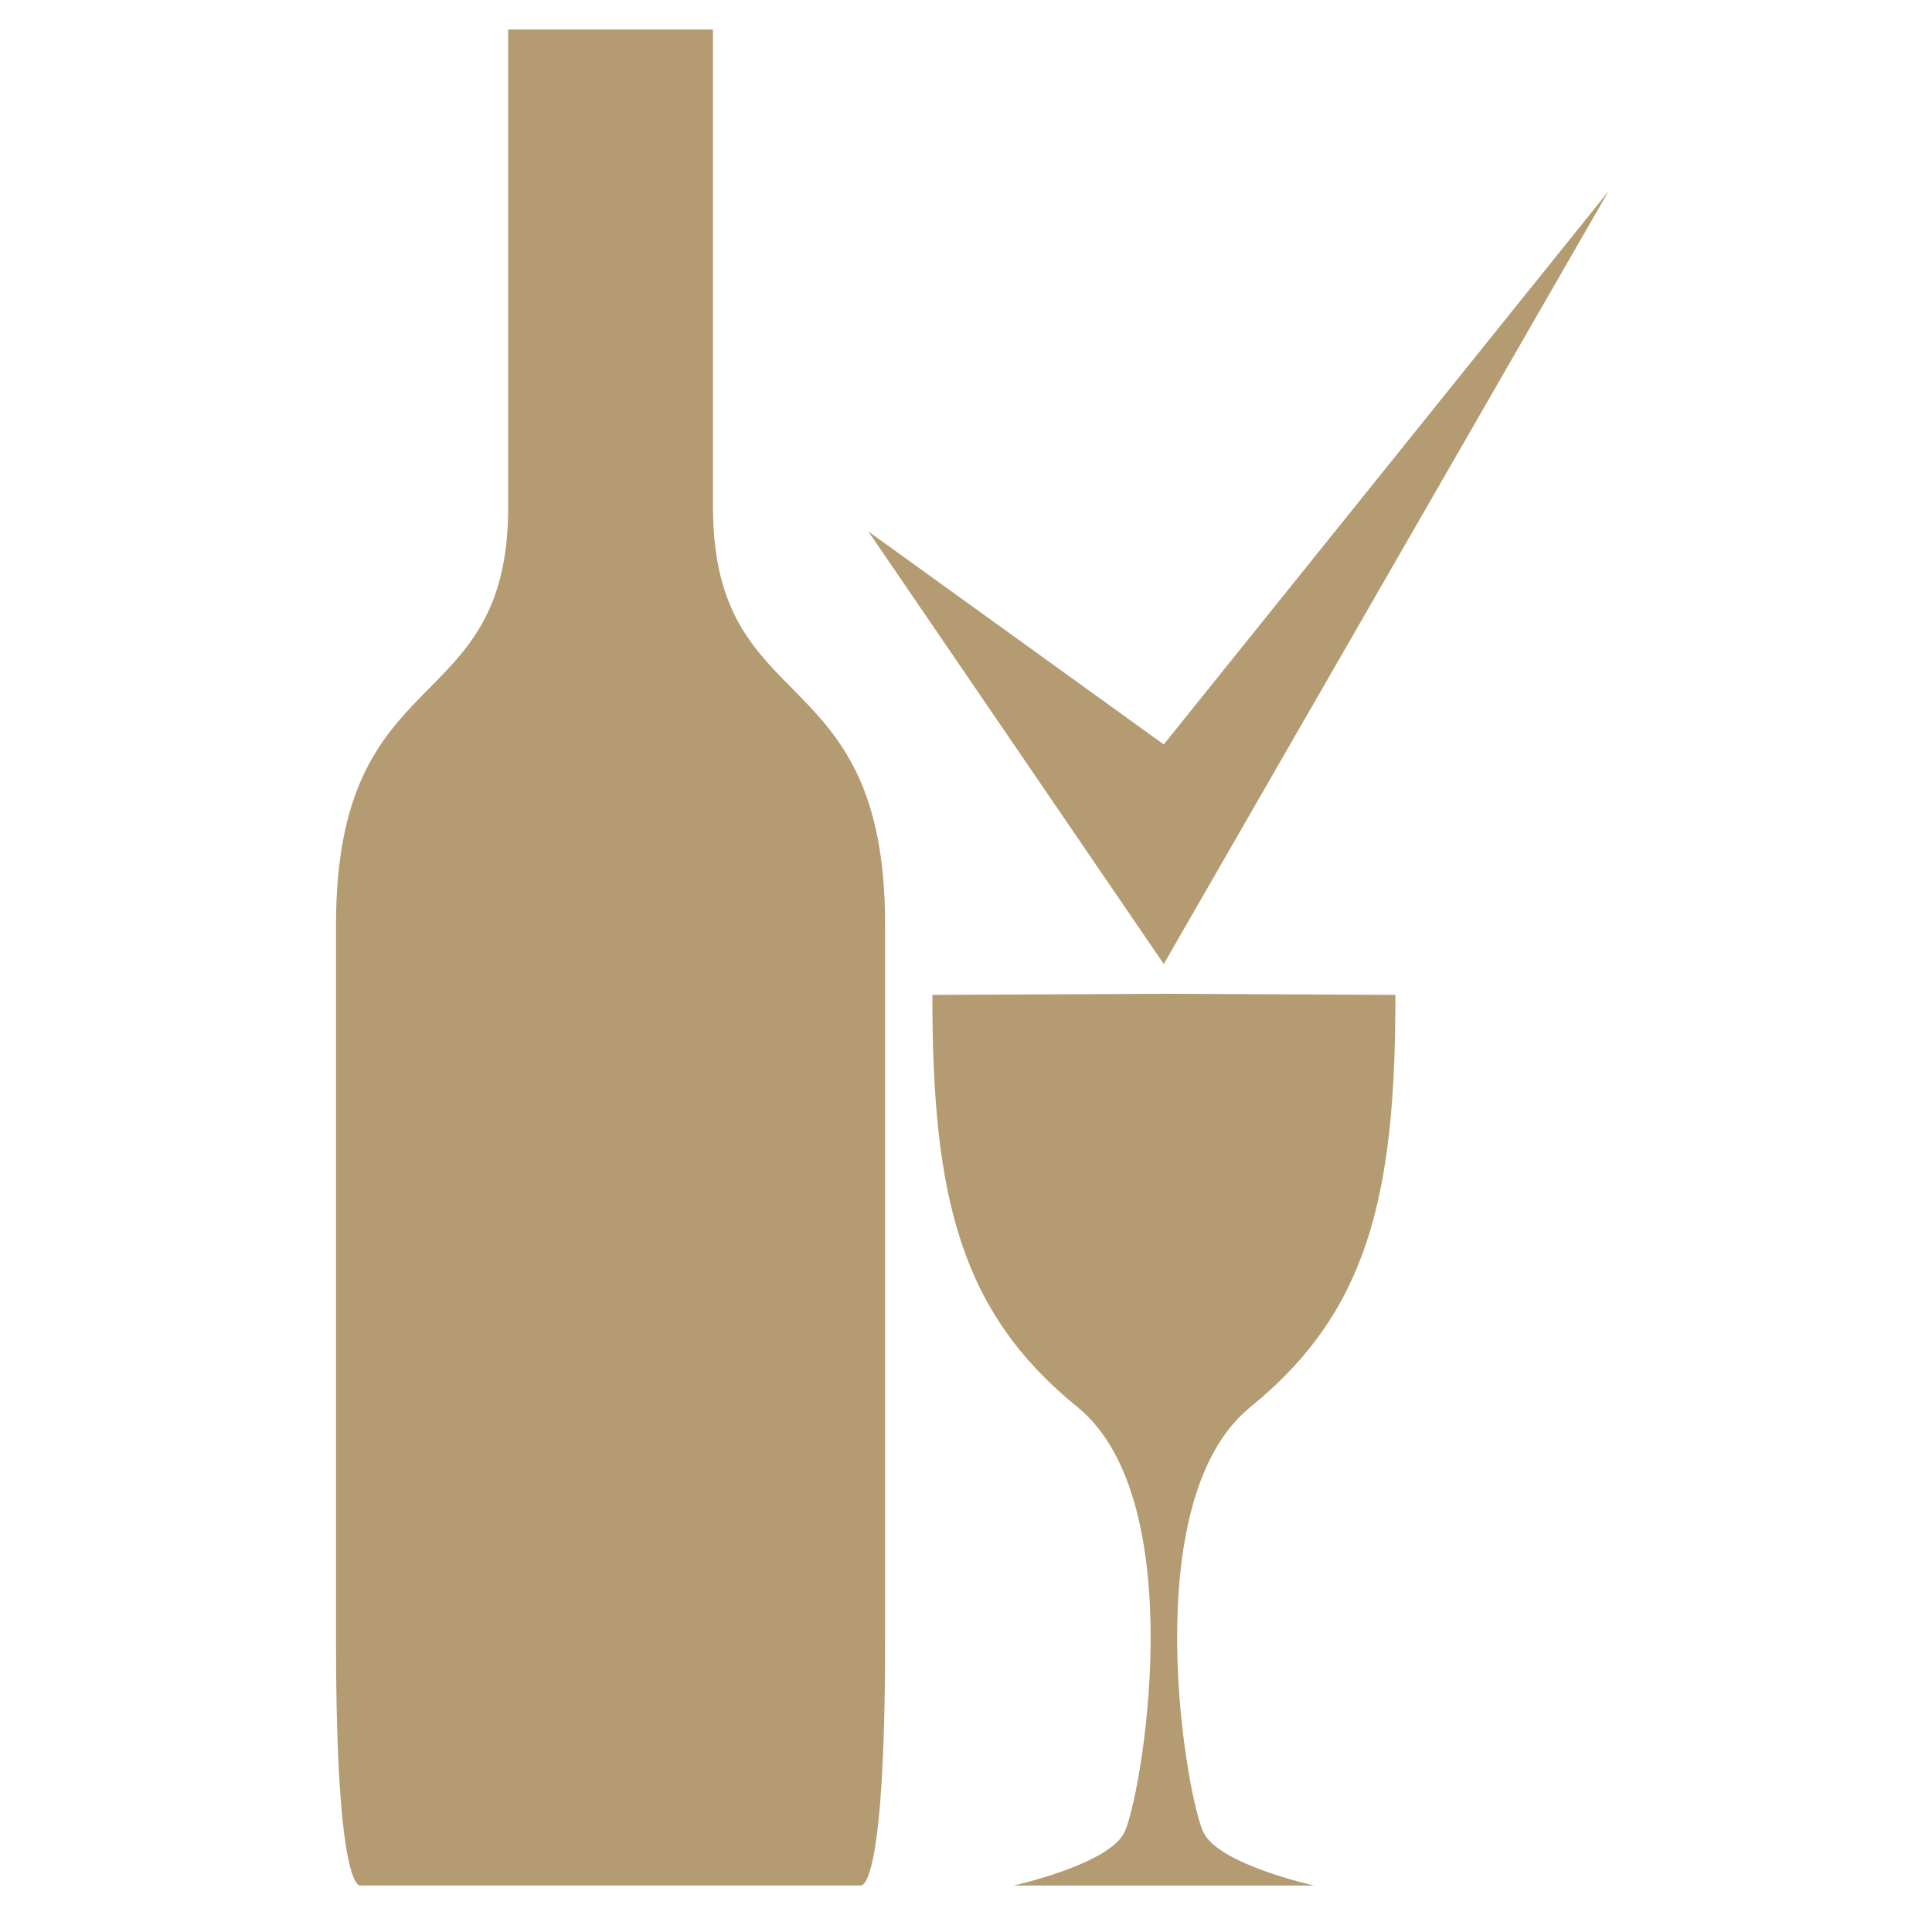 <?xml version="1.0" encoding="utf-8"?>
<!-- Generator: Adobe Illustrator 16.0.0, SVG Export Plug-In . SVG Version: 6.00 Build 0)  -->
<!DOCTYPE svg PUBLIC "-//W3C//DTD SVG 1.1//EN" "http://www.w3.org/Graphics/SVG/1.1/DTD/svg11.dtd">
<svg version="1.1" id="Layer_1" xmlns="http://www.w3.org/2000/svg" xmlns:xlink="http://www.w3.org/1999/xlink" x="0px" y="0px"
	 width="36.85px" height="36.85px" viewBox="0 0 36.85 36.85" enable-background="new 0 0 36.85 36.85" xml:space="preserve">
<path fill="#B49B71" d="M25.064,35.964h-5.731c0,0,1.778-0.394,2.104-0.995c0.322-0.601,1.332-6.33-0.888-8.133
	c-2.22-1.802-2.771-3.982-2.765-7.86l4.414-0.021l4.417,0.021c0.007,3.878-0.547,6.06-2.765,7.86
	c-2.221,1.804-1.21,7.534-0.886,8.133C23.283,35.571,25.064,35.964,25.064,35.964"/>
<g>
	<polyline fill="#B49B71" points="16.563,10.137 22.197,18.387 30.679,3.649 22.197,14.199 	"/>
	<path fill="#B49B71" d="M16.413,35.961c0,0,0.469,0.232,0.469-4.666V17.636c0-5.13-3.283-3.87-3.283-7.97V0.563H9.693v9.105
		c0,4.1-3.284,2.839-3.284,7.97v13.659c0,4.896,0.471,4.666,0.471,4.666h9.533"/>
</g>
</svg>
